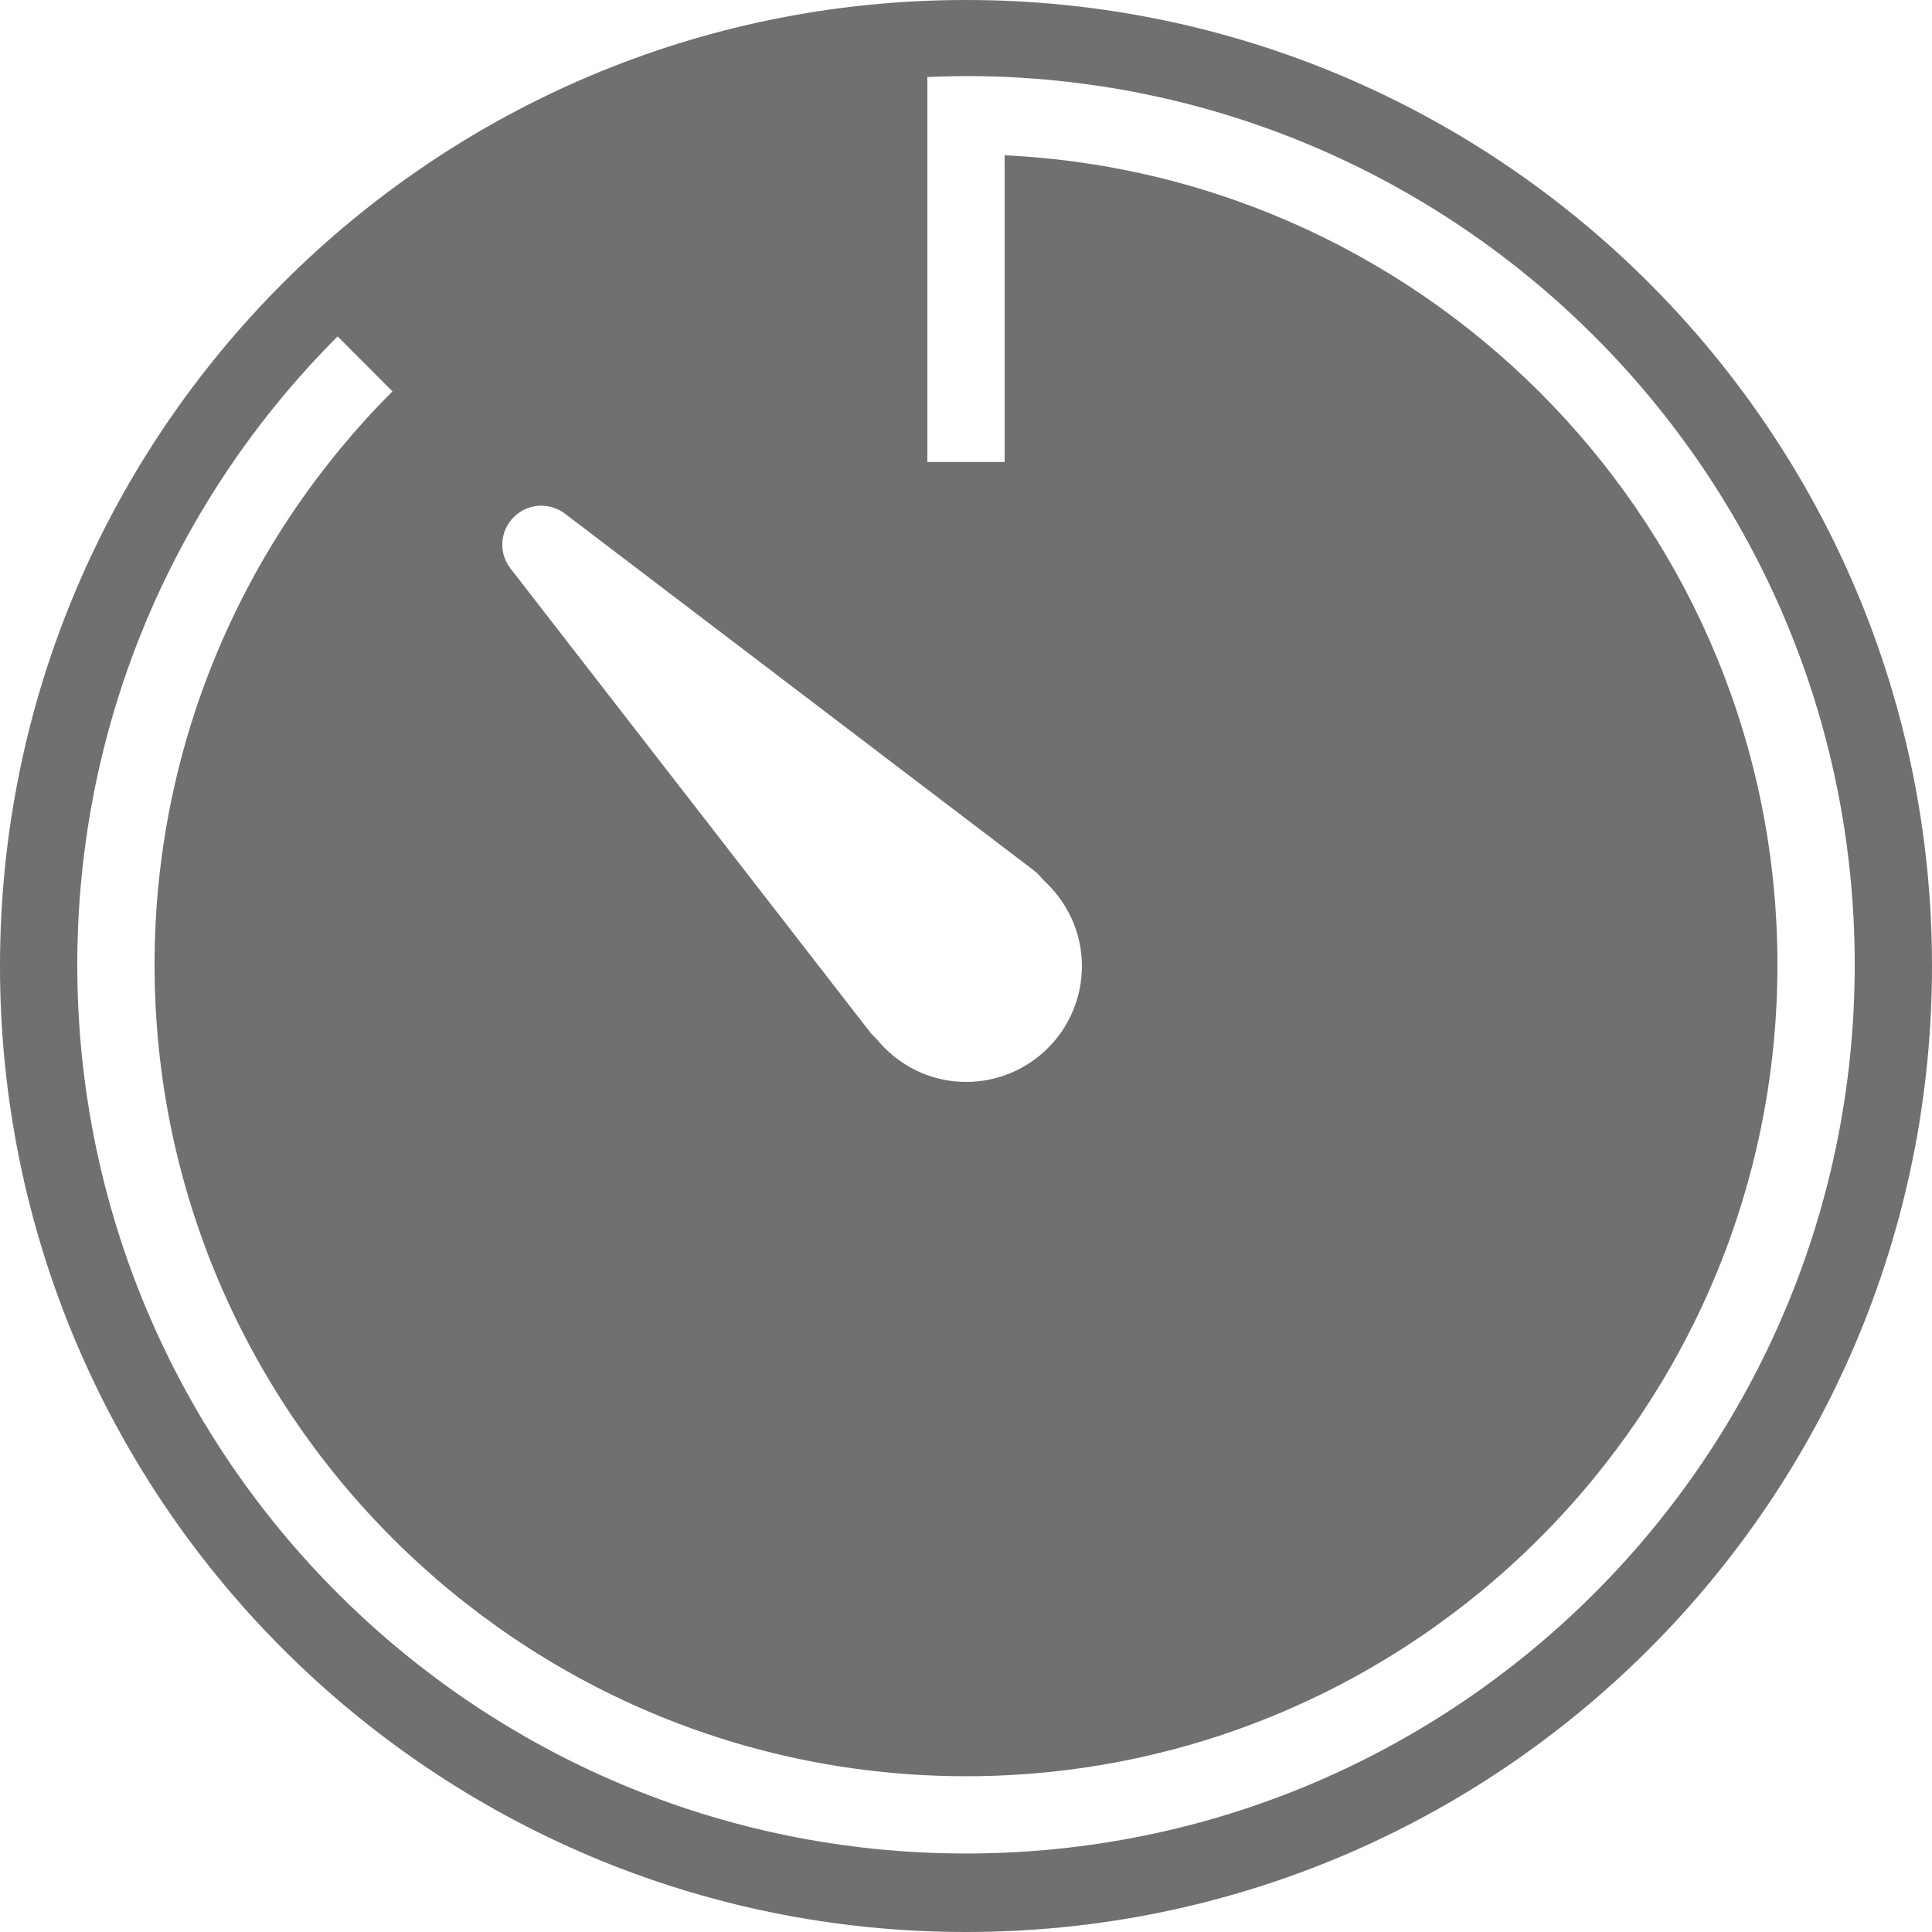 <?xml version="1.0" standalone="no"?><!DOCTYPE svg PUBLIC "-//W3C//DTD SVG 1.1//EN" "http://www.w3.org/Graphics/SVG/1.1/DTD/svg11.dtd"><svg t="1508720871104" class="icon" style="" viewBox="0 0 1024 1024" version="1.1" xmlns="http://www.w3.org/2000/svg" p-id="2591" xmlns:xlink="http://www.w3.org/1999/xlink" width="200" height="200"><defs><style type="text/css"></style></defs><path d="M512 0C229.248 0 0 229.248 0 512s229.248 512 512 512 512-229.248 512-512S794.752 0 512 0zM274.304 272.32c7.552-5.824 17.984-5.568 25.216 0l248.32 188.928c2.368 1.792 3.84 3.648 5.44 5.44C565.504 477.952 573.44 493.952 573.44 512c0 33.984-27.52 61.44-61.44 61.44-19.328 0-36.416-9.088-47.68-23.104C463.424 549.376 462.336 548.544 461.504 547.52L270.528 301.248C263.552 292.224 265.216 279.296 274.304 272.32zM512 982.4c-260.16 0-471.04-210.88-471.04-471.04 0-130.048 52.736-247.808 137.984-333.056L208 207.424C130.176 285.312 81.92 392.832 81.92 511.36c0 237.12 192.96 430.08 430.08 430.08s430.08-192.96 430.08-430.08c0-230.208-182.016-418.24-409.6-429.056l0 162.56L491.52 244.864l0-162.56 0-21.76L491.52 40.832C498.304 40.576 505.152 40.32 512 40.32c260.16 0 471.04 210.88 471.04 471.04S772.16 982.4 512 982.4z" p-id="2592" fill="#707070"></path></svg>